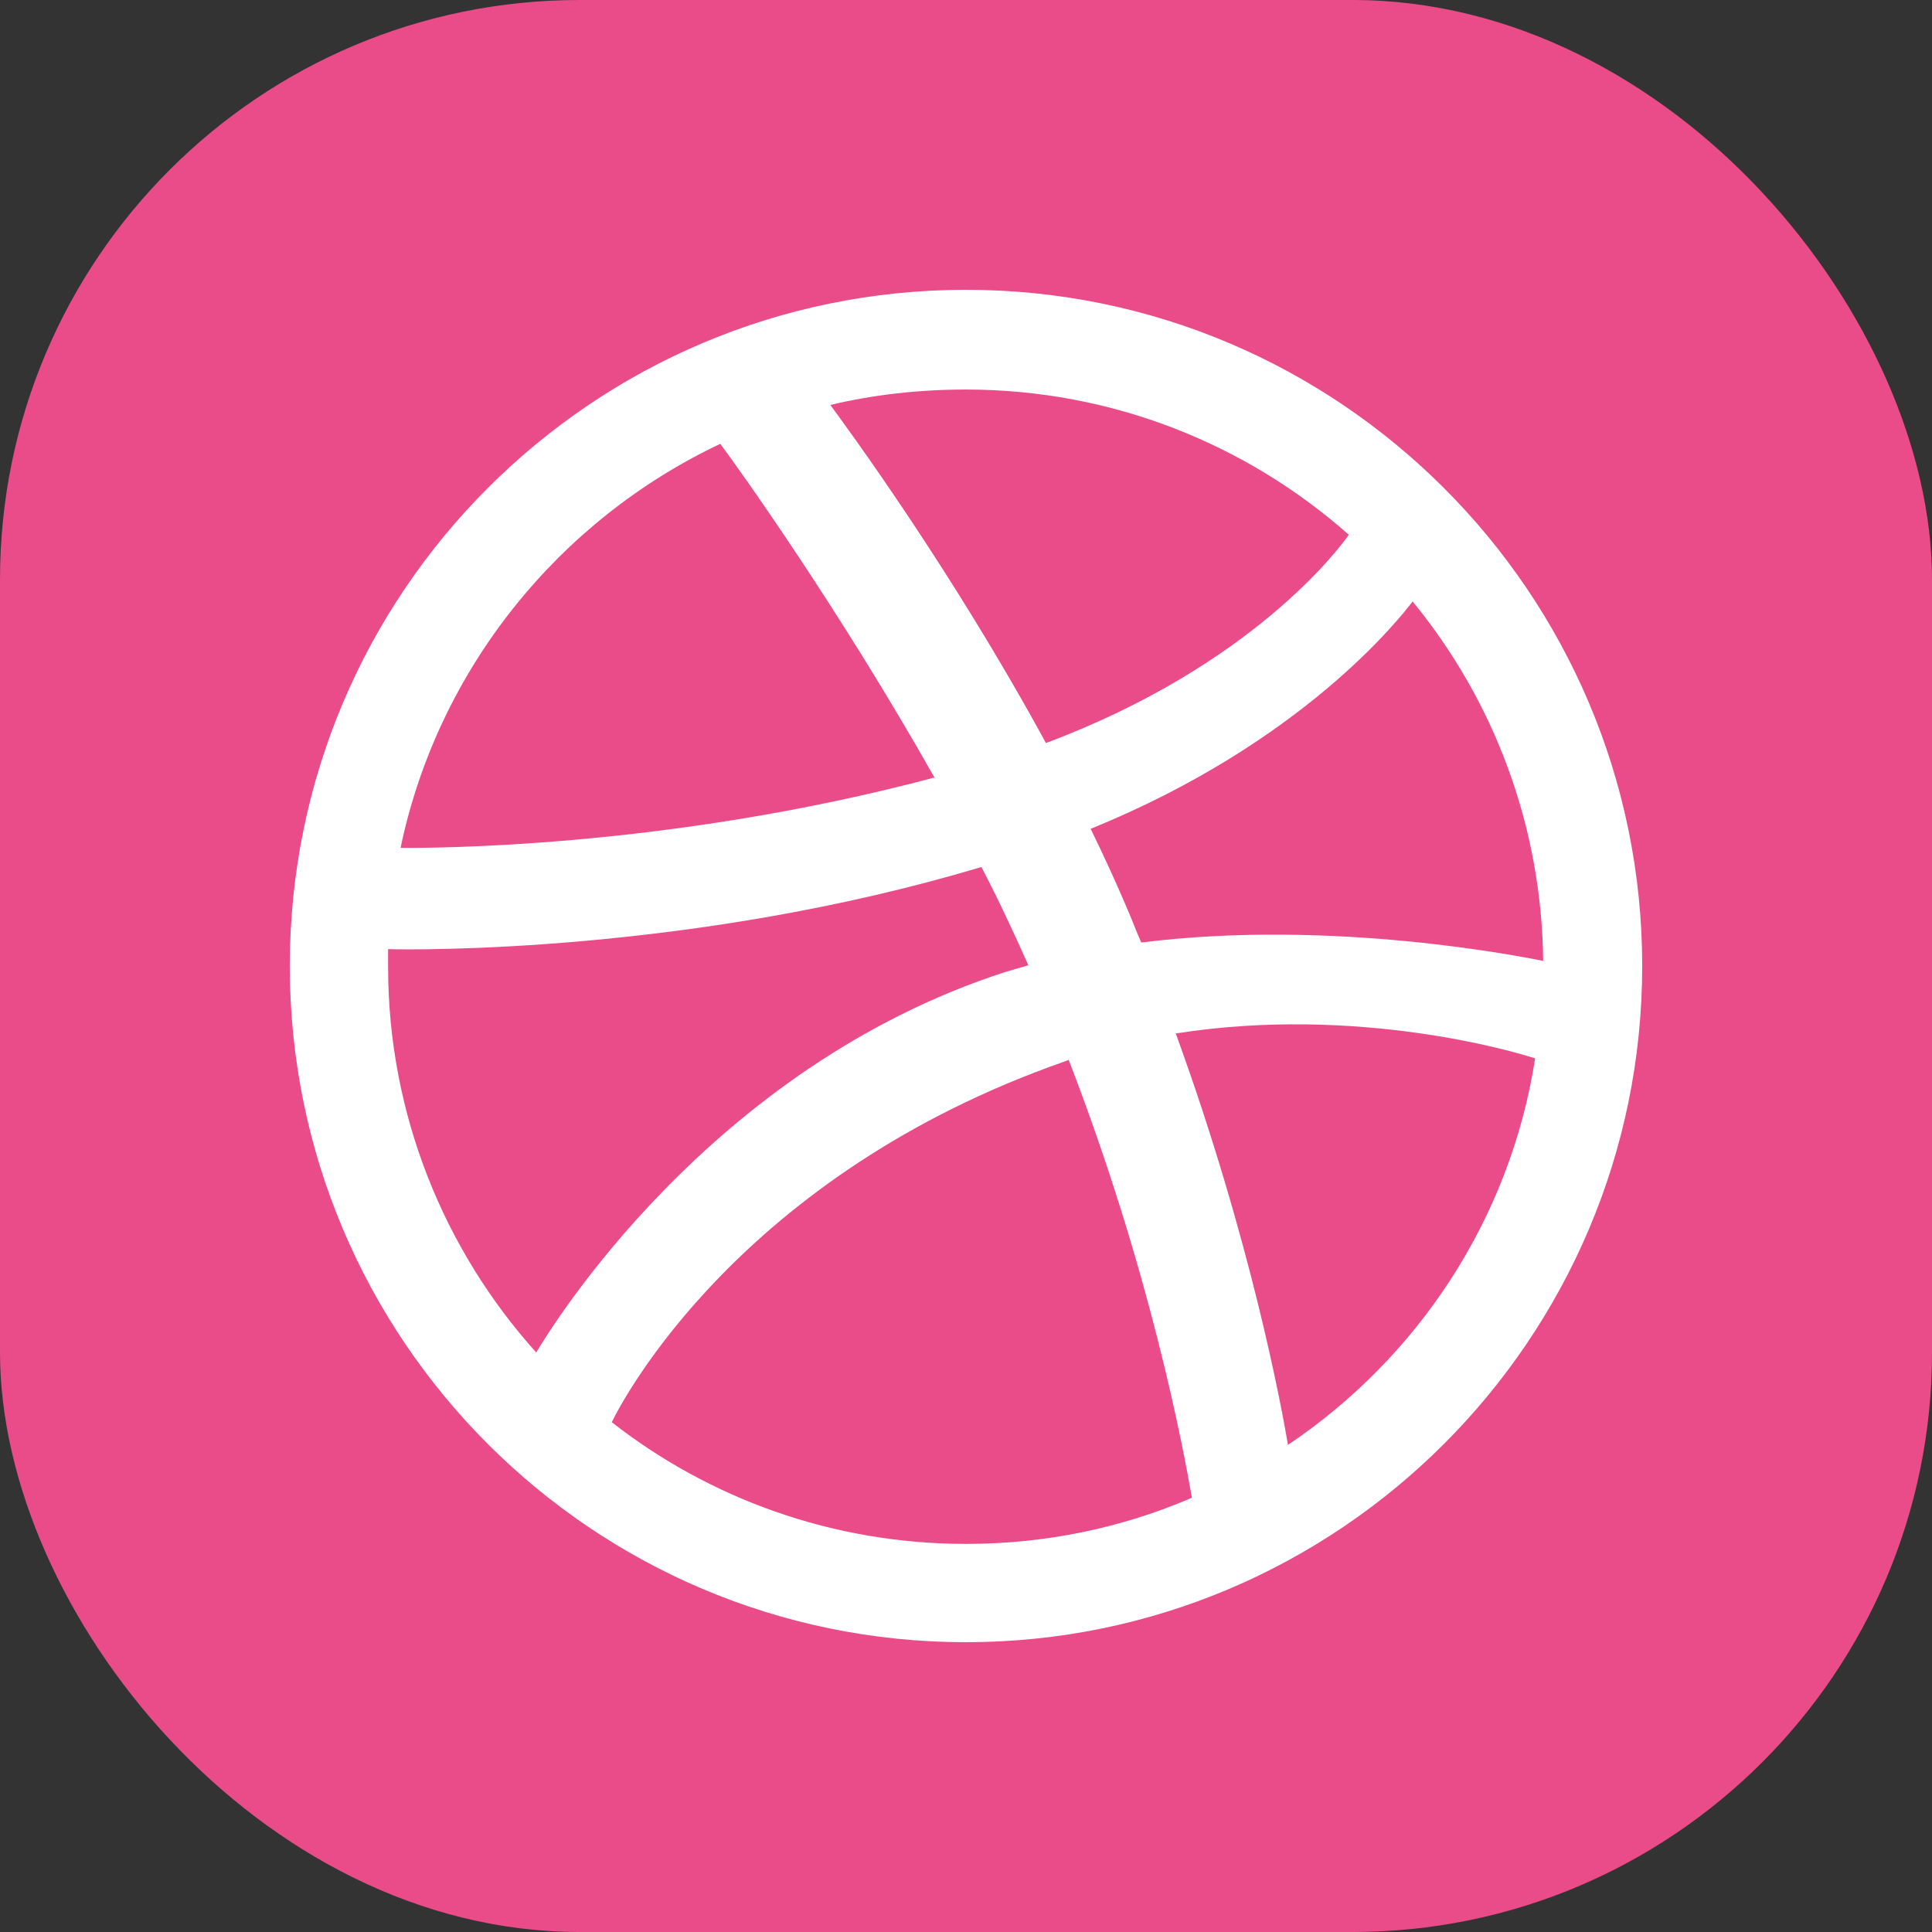 <svg width="40" height="40" viewBox="0 0 40 40" fill="none" xmlns="http://www.w3.org/2000/svg">
<rect x="0" y="0" width="40" height="40" fill="#333333" stroke="none"/>
<rect width="40" height="40" rx="12" fill="#EA4C89"/>
<path d="M20 33.562C27.49 33.562 33.562 27.49 33.562 20C33.562 12.51 27.49 6.438 20 6.438C12.51 6.438 6.438 12.51 6.438 20C6.438 27.49 12.51 33.562 20 33.562Z" fill="#EA4C89"/>
<path fill-rule="evenodd" clip-rule="evenodd" d="M20 6C12.271 6 6 12.271 6 20C6 27.729 12.271 34 20 34C27.714 34 34 27.729 34 20C34 12.271 27.714 6 20 6ZM29.247 12.453C30.918 14.488 31.92 17.085 31.95 19.894C31.555 19.818 27.607 19.013 23.629 19.514C23.538 19.317 23.462 19.104 23.371 18.892C23.128 18.315 22.855 17.722 22.581 17.16C26.985 15.369 28.989 12.787 29.247 12.453ZM20 8.065C23.037 8.065 25.816 9.204 27.926 11.072C27.714 11.375 25.907 13.79 21.655 15.384C19.696 11.785 17.525 8.839 17.191 8.384C18.087 8.171 19.028 8.065 20 8.065ZM14.913 9.189C15.232 9.614 17.358 12.575 19.347 16.098C13.759 17.586 8.824 17.555 8.293 17.555C9.067 13.85 11.573 10.768 14.913 9.189ZM8.035 20.015C8.035 19.894 8.035 19.772 8.035 19.651C8.551 19.666 14.351 19.742 20.319 17.95C20.668 18.618 20.987 19.302 21.291 19.985C21.139 20.03 20.972 20.076 20.82 20.122C14.655 22.111 11.375 27.547 11.102 28.002C9.204 25.892 8.035 23.082 8.035 20.015ZM20 31.965C17.236 31.965 14.685 31.024 12.666 29.445C12.879 29.004 15.308 24.328 22.05 21.974C22.08 21.959 22.096 21.959 22.126 21.944C23.811 26.302 24.495 29.961 24.677 31.009C23.234 31.631 21.655 31.965 20 31.965ZM26.666 29.915C26.544 29.187 25.907 25.694 24.343 21.397C28.093 20.805 31.373 21.777 31.783 21.913C31.267 25.239 29.354 28.108 26.666 29.915Z" fill="white"/>
</svg>
